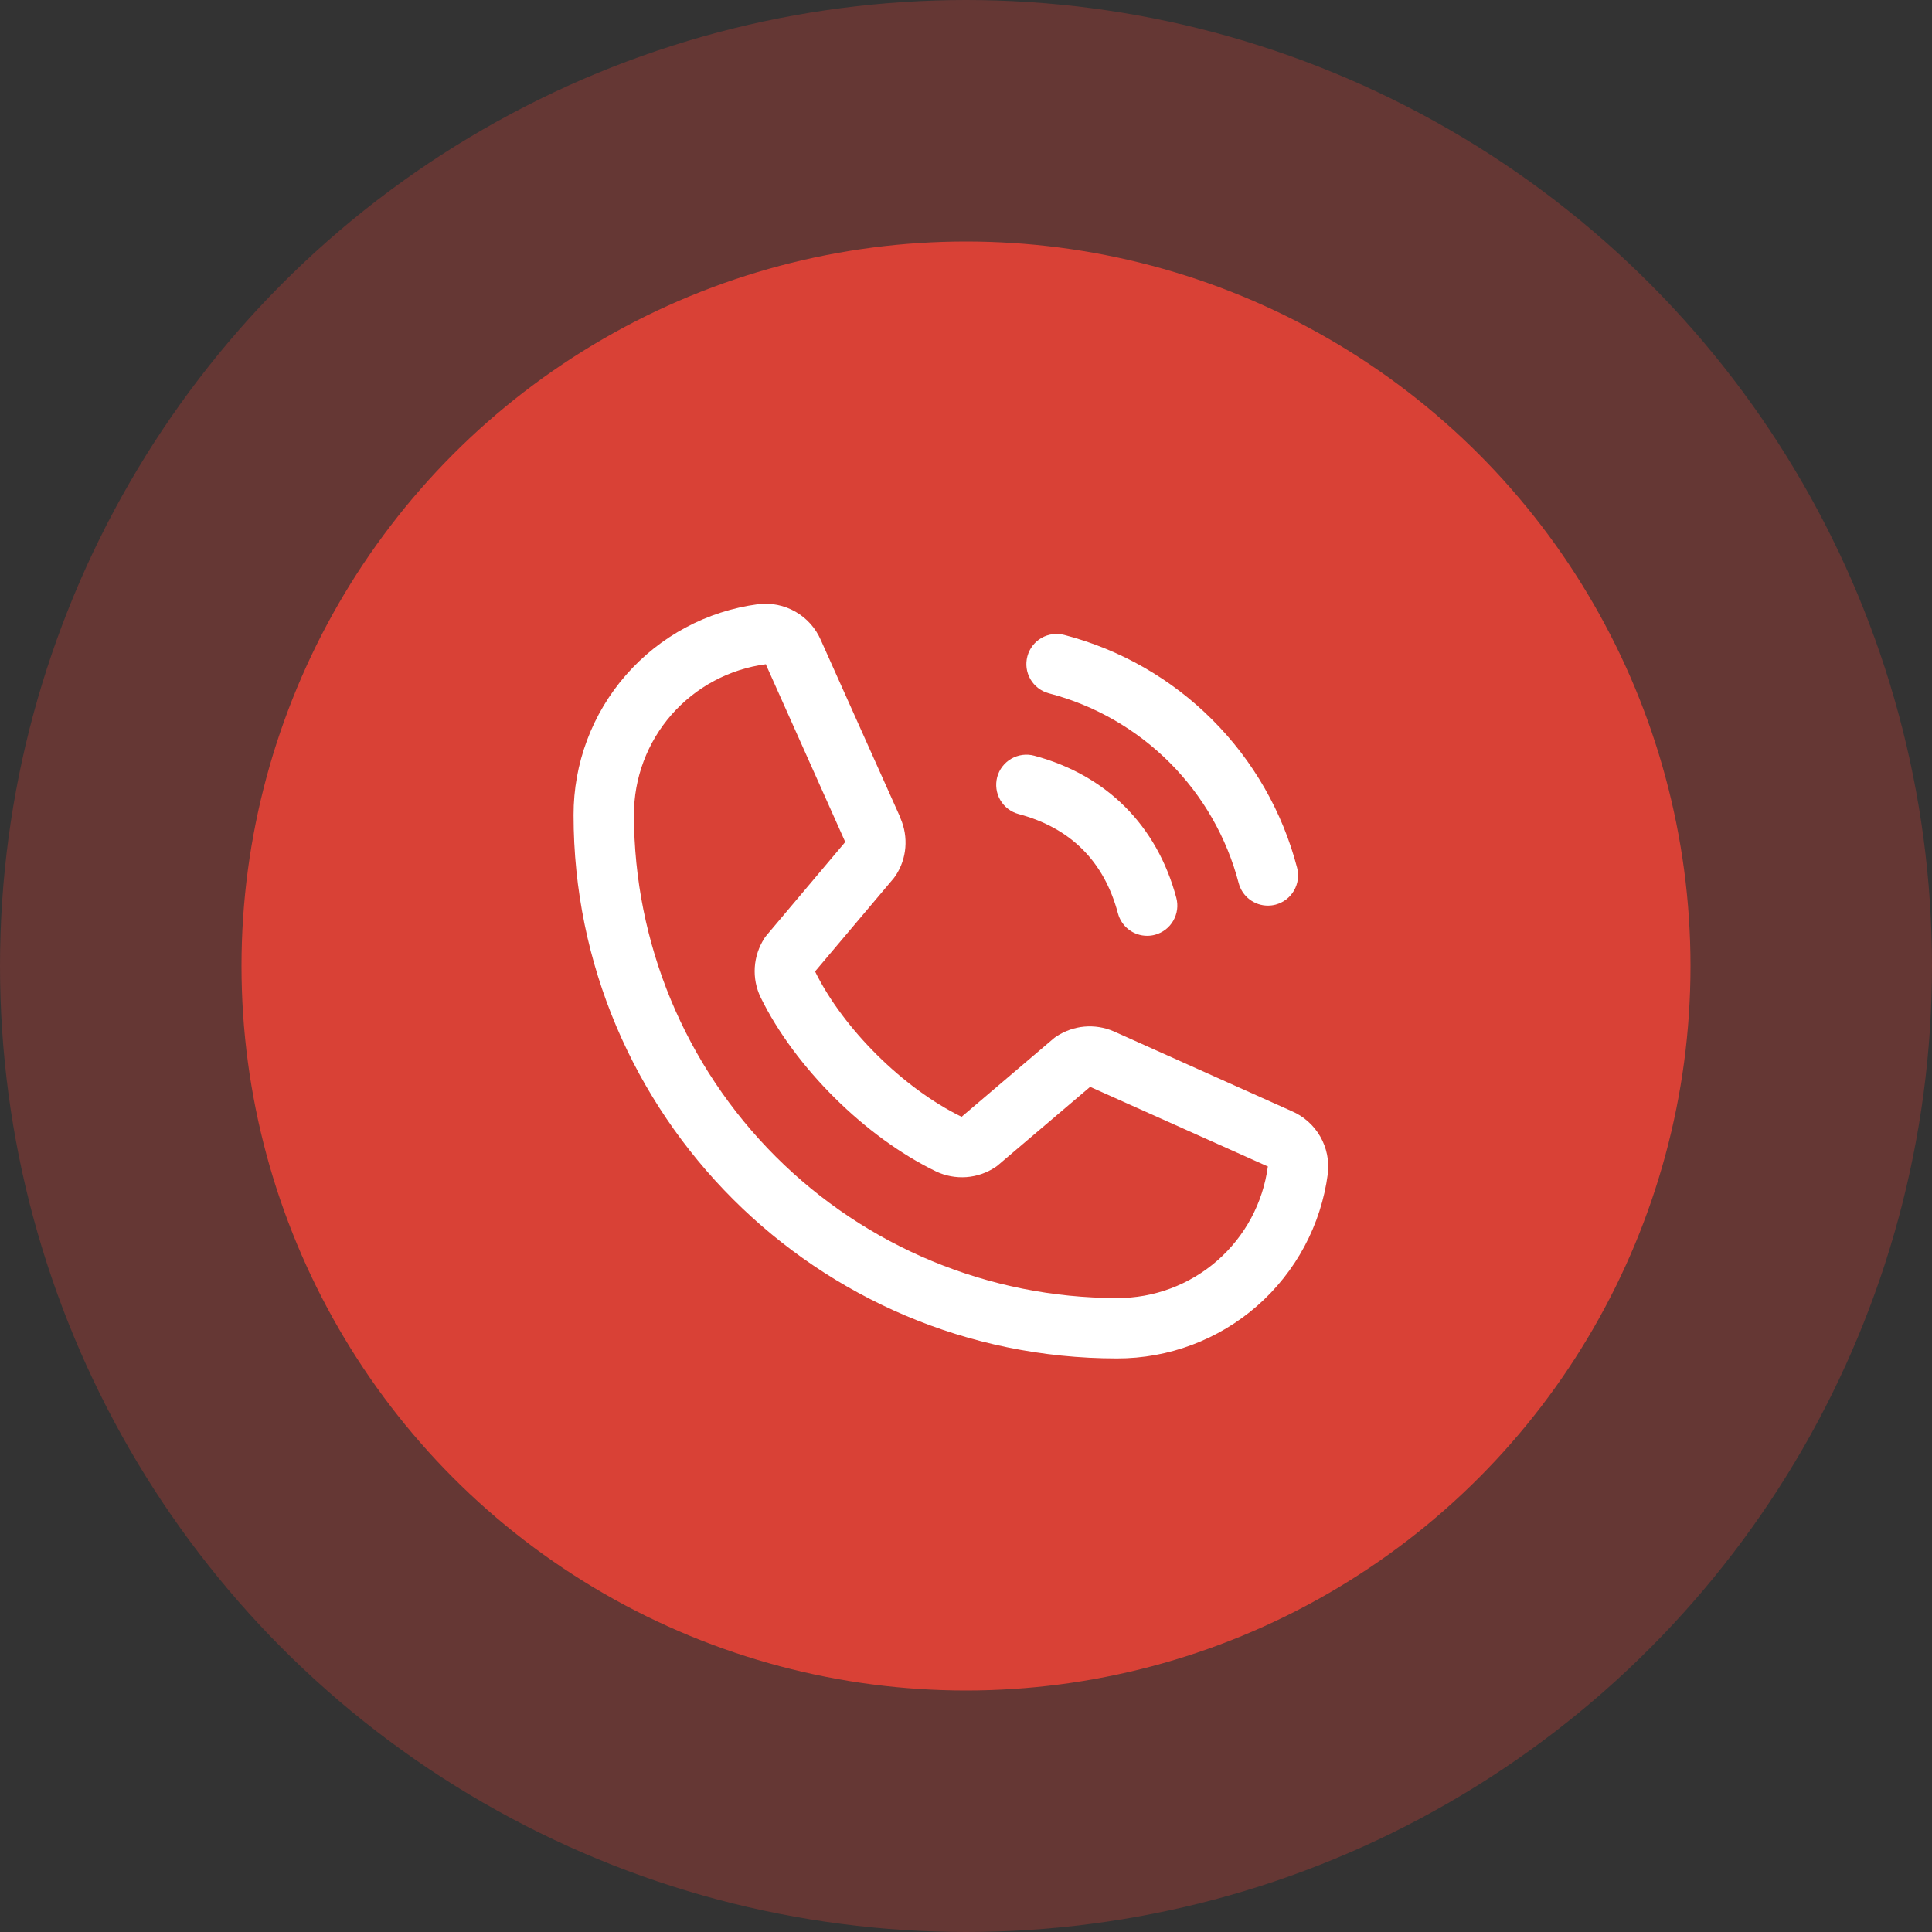 <svg width="40" height="40" viewBox="0 0 40 40" fill="none" xmlns="http://www.w3.org/2000/svg">
<rect x="0" y="0" width="40" height="40" fill="#333333" stroke="none"/>
<circle cx="20" cy="20" r="20" fill="#D94136" fill-opacity="0.3"/>
<circle cx="20" cy="20" r="15" fill="#D94136"/>
<path d="M21.271 13.588C21.292 13.509 21.329 13.434 21.379 13.369C21.429 13.304 21.491 13.249 21.562 13.208C21.633 13.167 21.712 13.141 21.793 13.13C21.875 13.119 21.957 13.125 22.037 13.146C23.195 13.448 24.253 14.054 25.099 14.901C25.946 15.747 26.552 16.805 26.854 17.963C26.875 18.042 26.881 18.125 26.87 18.207C26.859 18.288 26.832 18.366 26.791 18.438C26.75 18.509 26.696 18.571 26.631 18.621C26.565 18.671 26.491 18.707 26.412 18.729C26.359 18.743 26.305 18.75 26.25 18.75C26.112 18.75 25.978 18.704 25.869 18.62C25.76 18.537 25.682 18.419 25.646 18.286C25.399 17.34 24.905 16.477 24.214 15.786C23.523 15.095 22.66 14.6 21.714 14.354C21.635 14.333 21.56 14.296 21.495 14.246C21.43 14.196 21.375 14.134 21.334 14.063C21.293 13.992 21.266 13.913 21.255 13.832C21.244 13.75 21.25 13.668 21.271 13.588ZM21.089 16.854C22.166 17.141 22.859 17.833 23.146 18.911C23.182 19.044 23.26 19.162 23.369 19.245C23.478 19.329 23.612 19.375 23.75 19.375C23.805 19.375 23.859 19.368 23.912 19.354C23.991 19.332 24.065 19.296 24.131 19.246C24.196 19.196 24.25 19.134 24.291 19.063C24.332 18.991 24.359 18.913 24.37 18.832C24.381 18.75 24.375 18.667 24.354 18.588C23.954 17.091 22.909 16.046 21.412 15.646C21.252 15.603 21.081 15.626 20.937 15.709C20.794 15.792 20.689 15.928 20.646 16.088C20.604 16.249 20.626 16.419 20.709 16.563C20.792 16.706 20.929 16.811 21.089 16.854ZM27.491 24.303C27.351 25.362 26.831 26.333 26.028 27.037C25.225 27.74 24.193 28.127 23.125 28.125C16.922 28.125 11.875 23.078 11.875 16.875C11.873 15.807 12.26 14.775 12.963 13.972C13.667 13.168 14.638 12.649 15.697 12.509C15.965 12.476 16.236 12.531 16.47 12.665C16.704 12.799 16.888 13.005 16.995 13.253L18.645 16.937V16.946C18.727 17.135 18.761 17.342 18.744 17.548C18.727 17.754 18.659 17.952 18.546 18.125C18.532 18.146 18.517 18.166 18.502 18.185L16.875 20.113C17.46 21.302 18.704 22.535 19.909 23.122L21.81 21.504C21.829 21.488 21.848 21.473 21.869 21.46C22.042 21.345 22.241 21.274 22.448 21.255C22.654 21.236 22.863 21.269 23.054 21.351L23.064 21.355L26.744 23.005C26.992 23.111 27.199 23.296 27.334 23.53C27.468 23.764 27.523 24.035 27.491 24.303ZM26.25 24.147H26.241L22.57 22.502L20.667 24.12C20.649 24.136 20.63 24.151 20.609 24.164C20.43 24.284 20.222 24.355 20.006 24.371C19.79 24.386 19.574 24.346 19.379 24.253C17.916 23.546 16.457 22.098 15.749 20.651C15.655 20.457 15.613 20.242 15.627 20.027C15.641 19.812 15.71 19.605 15.827 19.424C15.841 19.403 15.855 19.383 15.872 19.364L17.5 17.433L15.859 13.762C15.859 13.758 15.859 13.755 15.859 13.752C15.102 13.851 14.406 14.223 13.903 14.797C13.399 15.372 13.123 16.111 13.125 16.875C13.128 19.526 14.182 22.068 16.057 23.943C17.932 25.817 20.474 26.872 23.125 26.875C23.889 26.878 24.627 26.602 25.202 26.1C25.777 25.597 26.15 24.903 26.25 24.146V24.147Z" fill="white"/>
</svg>
